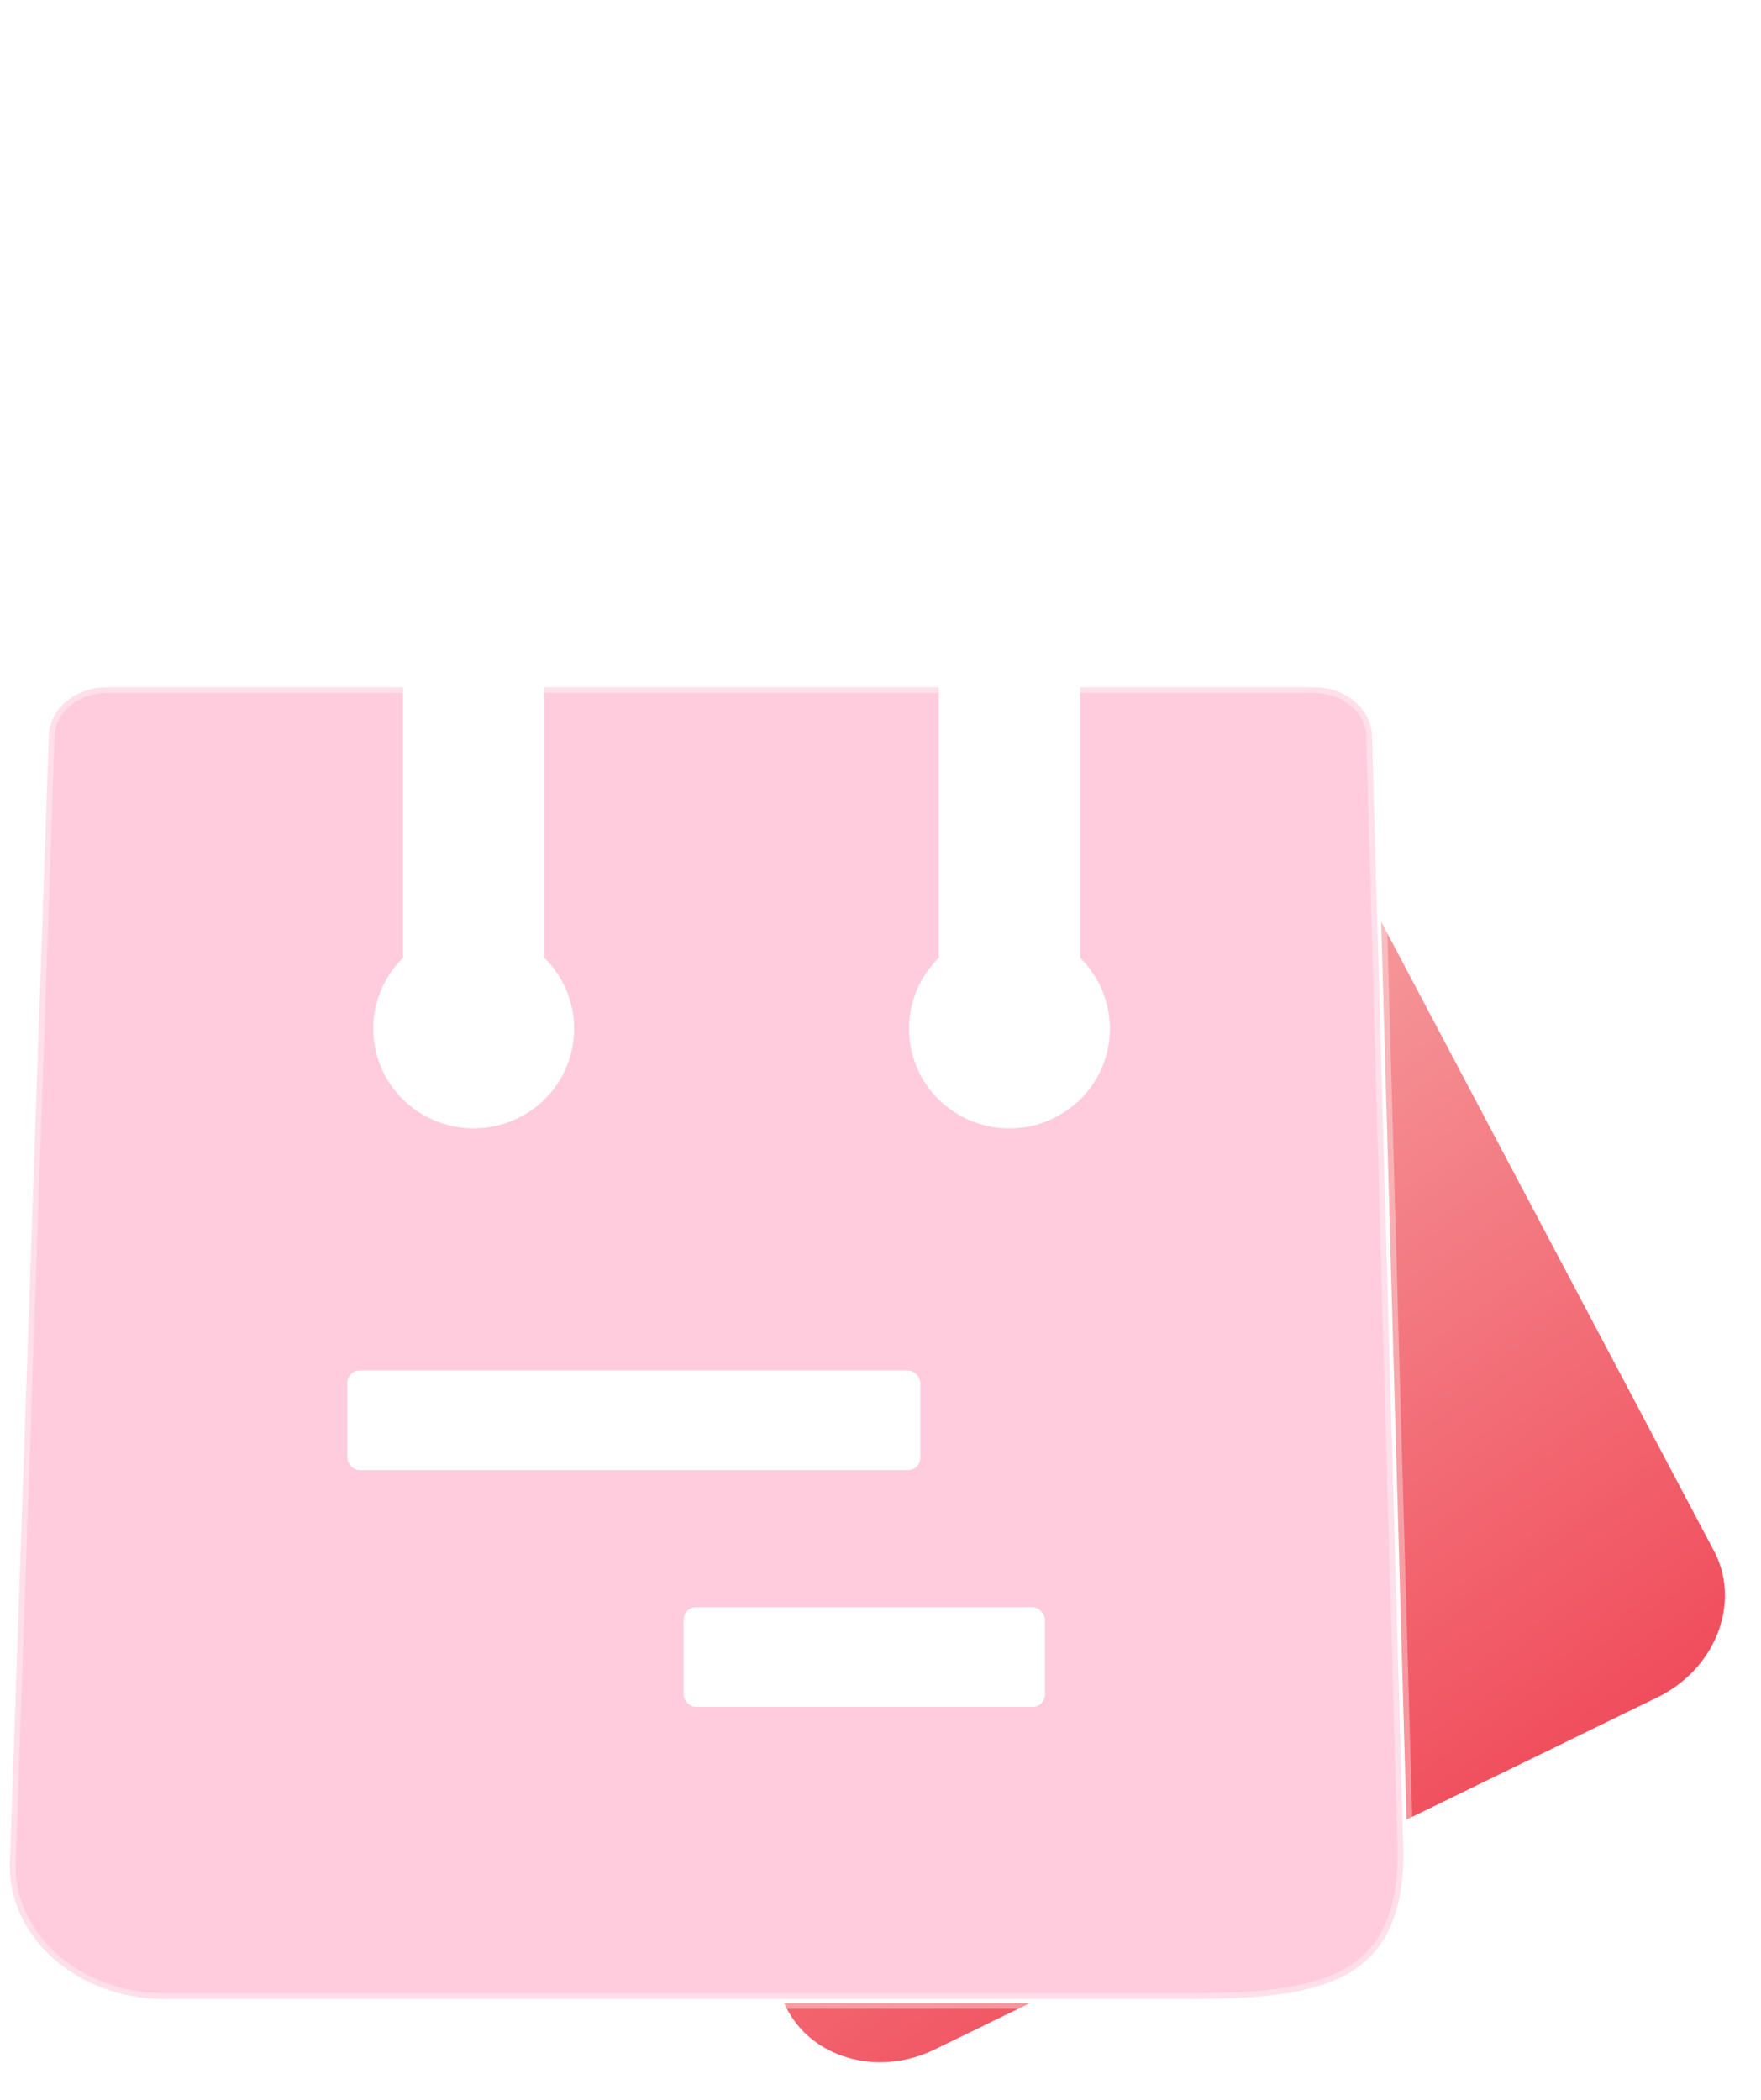 <svg xmlns="http://www.w3.org/2000/svg" xmlns:xlink="http://www.w3.org/1999/xlink" width="565.408" height="674.09" viewBox="0 0 565.408 674.09">
  <defs>
    <linearGradient id="linear-gradient" x1="0.188" y1="0.311" x2="0.326" y2="1.148" gradientUnits="objectBoundingBox">
      <stop offset="0" stop-color="#f5989b"/>
      <stop offset="1" stop-color="#f04857"/>
    </linearGradient>
    <filter id="Rectangle" x="99.5" y="428" width="208" height="56" filterUnits="userSpaceOnUse">
      <feOffset dx="1" dy="8" input="SourceAlpha"/>
      <feGaussianBlur stdDeviation="4" result="blur"/>
      <feFlood flood-color="#ff7b69" flood-opacity="0.31"/>
      <feComposite operator="in" in2="blur"/>
      <feComposite in="SourceGraphic"/>
    </filter>
    <filter id="Rectangle_Copy" x="207.5" y="504" width="140" height="56" filterUnits="userSpaceOnUse">
      <feOffset dx="1" dy="8" input="SourceAlpha"/>
      <feGaussianBlur stdDeviation="4" result="blur-2"/>
      <feFlood flood-color="#ff7b69" flood-opacity="0.31"/>
      <feComposite operator="in" in2="blur-2"/>
      <feComposite in="SourceGraphic"/>
    </filter>
    <filter id="Fill_3" x="35.853" y="0" width="404.487" height="446.259" filterUnits="userSpaceOnUse">
      <feOffset dx="10" dy="20" input="SourceAlpha"/>
      <feGaussianBlur stdDeviation="28" result="blur-3"/>
      <feFlood flood-color="#d0021b" flood-opacity="0.184"/>
      <feComposite operator="in" in2="blur-3"/>
      <feComposite in="SourceGraphic"/>
    </filter>
  </defs>
  <g id="Message_Copy_16" data-name="Message Copy 16" transform="translate(2.5 64)">
    <g id="Group">
      <path id="Stroke_1_Copy" data-name="Stroke 1 Copy" d="M295.04,324H36.968C16.55,324,0,309.082,0,290.677L9.221,12.756C9.221,5.708,15.563,0,23.381,0H308.627c7.819,0,14.151,5.708,14.151,12.756L332,290.677C332,309.082,315.45,324,295.04,324Z" transform="matrix(0.899, -0.438, 0.438, 0.899, 122.476, 318.88)" fill="url(#linear-gradient)"/>
      <g id="Stroke_1" data-name="Stroke 1" transform="translate(0 156)">
        <path id="Stroke_1-2" data-name="Stroke 1" d="M451.2,378.956A178.3,178.3,0,0,1,334.559,422.4H50.241C22.492,422.4,0,402.951,0,378.956L12.532,16.63C12.532,7.442,21.15,0,31.776,0h387.66c10.626,0,19.232,7.442,19.232,16.63Z" fill="none"/>
        <path id="Stroke_1-3" data-name="Stroke 1" d="M448.738,374.7c0,43.027-27.443,47.7-70.279,47.7H50.241C22.492,422.4,0,402.951,0,378.956L12.532,16.63C12.532,7.442,21.15,0,31.776,0h387.66c10.626,0,19.232,7.442,19.232,16.63Z" fill="#fcd" stroke="#fff" stroke-miterlimit="10" stroke-width="1.272" style="mix-blend-mode: multiply;isolation: isolate"/>
        <path id="Stroke_1-4" data-name="Stroke 1" d="M448.738,374.7c0,43.027-27.443,47.7-70.279,47.7H50.241C22.492,422.4,0,402.951,0,378.956L12.532,16.63C12.532,7.442,21.15,0,31.776,0h387.66c10.626,0,19.232,7.442,19.232,16.63Z" fill="none" stroke="#fff" stroke-miterlimit="10" stroke-width="5" opacity="0.371"/>
      </g>
      <g transform="matrix(1, 0, 0, 1, -2.5, -64)" filter="url(#Rectangle)">
        <rect id="Rectangle-2" data-name="Rectangle" width="184" height="32" rx="4" transform="translate(110.5 432)" fill="#fff"/>
      </g>
      <g transform="matrix(1, 0, 0, 1, -2.5, -64)" filter="url(#Rectangle_Copy)">
        <rect id="Rectangle_Copy-2" data-name="Rectangle Copy" width="116" height="32" rx="4" transform="translate(218.5 508)" fill="#fff"/>
      </g>
      <g transform="matrix(1, 0, 0, 1, -2.5, -64)" filter="url(#Fill_3)">
        <path id="Fill_3-2" data-name="Fill 3" d="M227.051,223.632c-.034-.034-.068-.056-.1-.09V107.9C226.949,48.4,178.186,0,118.248,0S9.547,48.4,9.547,107.9V223.542c-.034.034-.068.056-.1.09a31.833,31.833,0,0,0,0,45.26,32.416,32.416,0,0,0,45.586,0,31.833,31.833,0,0,0,0-45.26.622.622,0,0,0-.1-.079V107.9c0-34.652,28.409-62.851,63.319-62.851s63.319,28.2,63.319,62.851V223.542c-.034.034-.079.056-.113.09a31.853,31.853,0,0,0,0,45.26,32.429,32.429,0,0,0,45.6,0,31.853,31.853,0,0,0,0-45.26" transform="translate(109.85 64)" fill="#fff"/>
      </g>
    </g>
  </g>
</svg>
